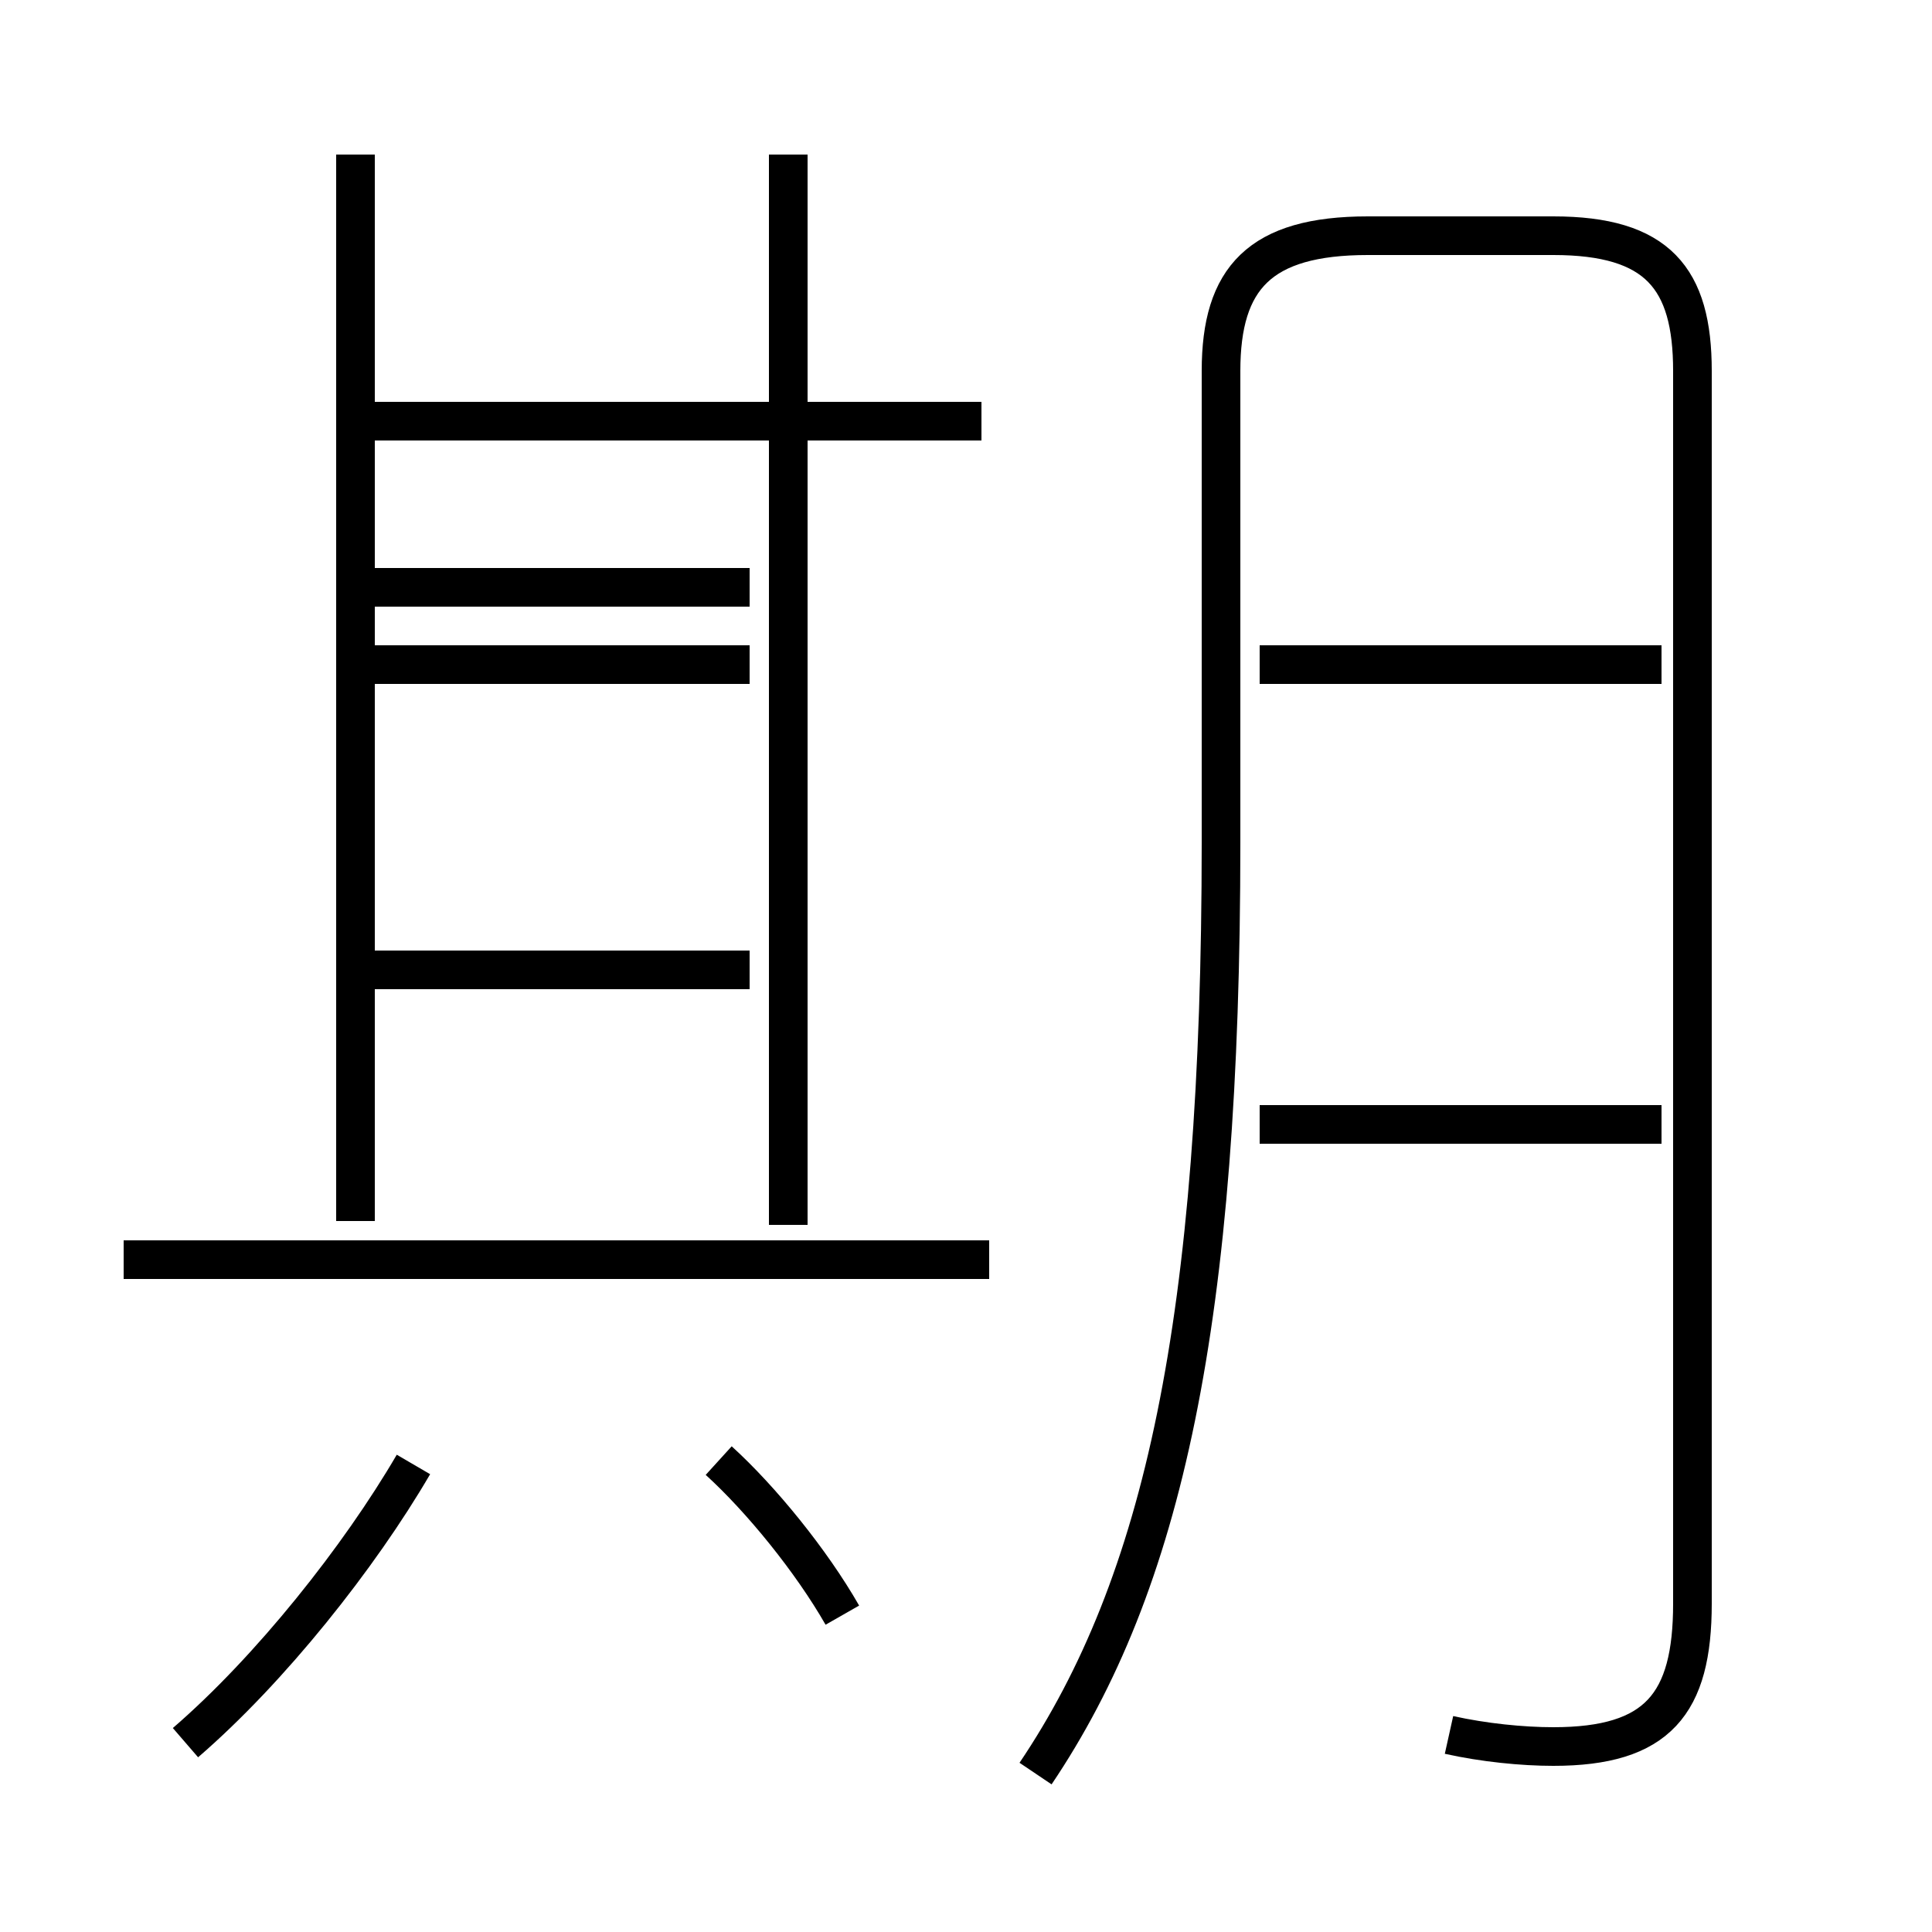 <?xml version='1.0' encoding='utf8'?>
<svg viewBox="0.0 -44.0 50.0 50.0" version="1.1" xmlns="http://www.w3.org/2000/svg">
<rect x="0.0" y="-44.0" width="50.0" height="50.0" fill="#808080" stroke="none"/>
<rect x="-1000" y="-1000" width="2000" height="2000" stroke="white" fill="white"/>
<g style="fill:none; stroke:#000000;  stroke-width:1">
<path d="M 9.2 12.4 L 9.2 40.0 M 25.6 11.4 L 3.2 11.4 M 20.4 12.3 L 20.4 40.0 M 25.4 33.1 L 9.2 33.1 M 19.4 18.9 L 9.5 18.9 M 19.4 26.8 L 9.5 26.8 M 19.4 28.8 L 9.5 28.8 M 37.5 -0.9 C 38.4 -1.1 39.4 -1.2 40.2 -1.2 C 42.9 -1.2 43.8 -0.1 43.8 2.5 L 43.8 34.4 C 43.8 36.8 42.9 37.9 40.2 37.9 L 35.4 37.9 C 32.6 37.9 31.6 36.8 31.6 34.4 L 31.6 22.2 C 31.6 9.8 30.1 3.0 26.8 -1.9 M 43.0 14.9 L 32.6 14.9 M 43.0 26.8 L 32.6 26.8 M 4.8 -1.1 C 7.0 0.8 9.3 3.7 10.7 6.1 M 21.8 2.2 C 21.0 3.6 19.7 5.2 18.6 6.2 " transform="scale(1, -1)" />
</g>
</svg>